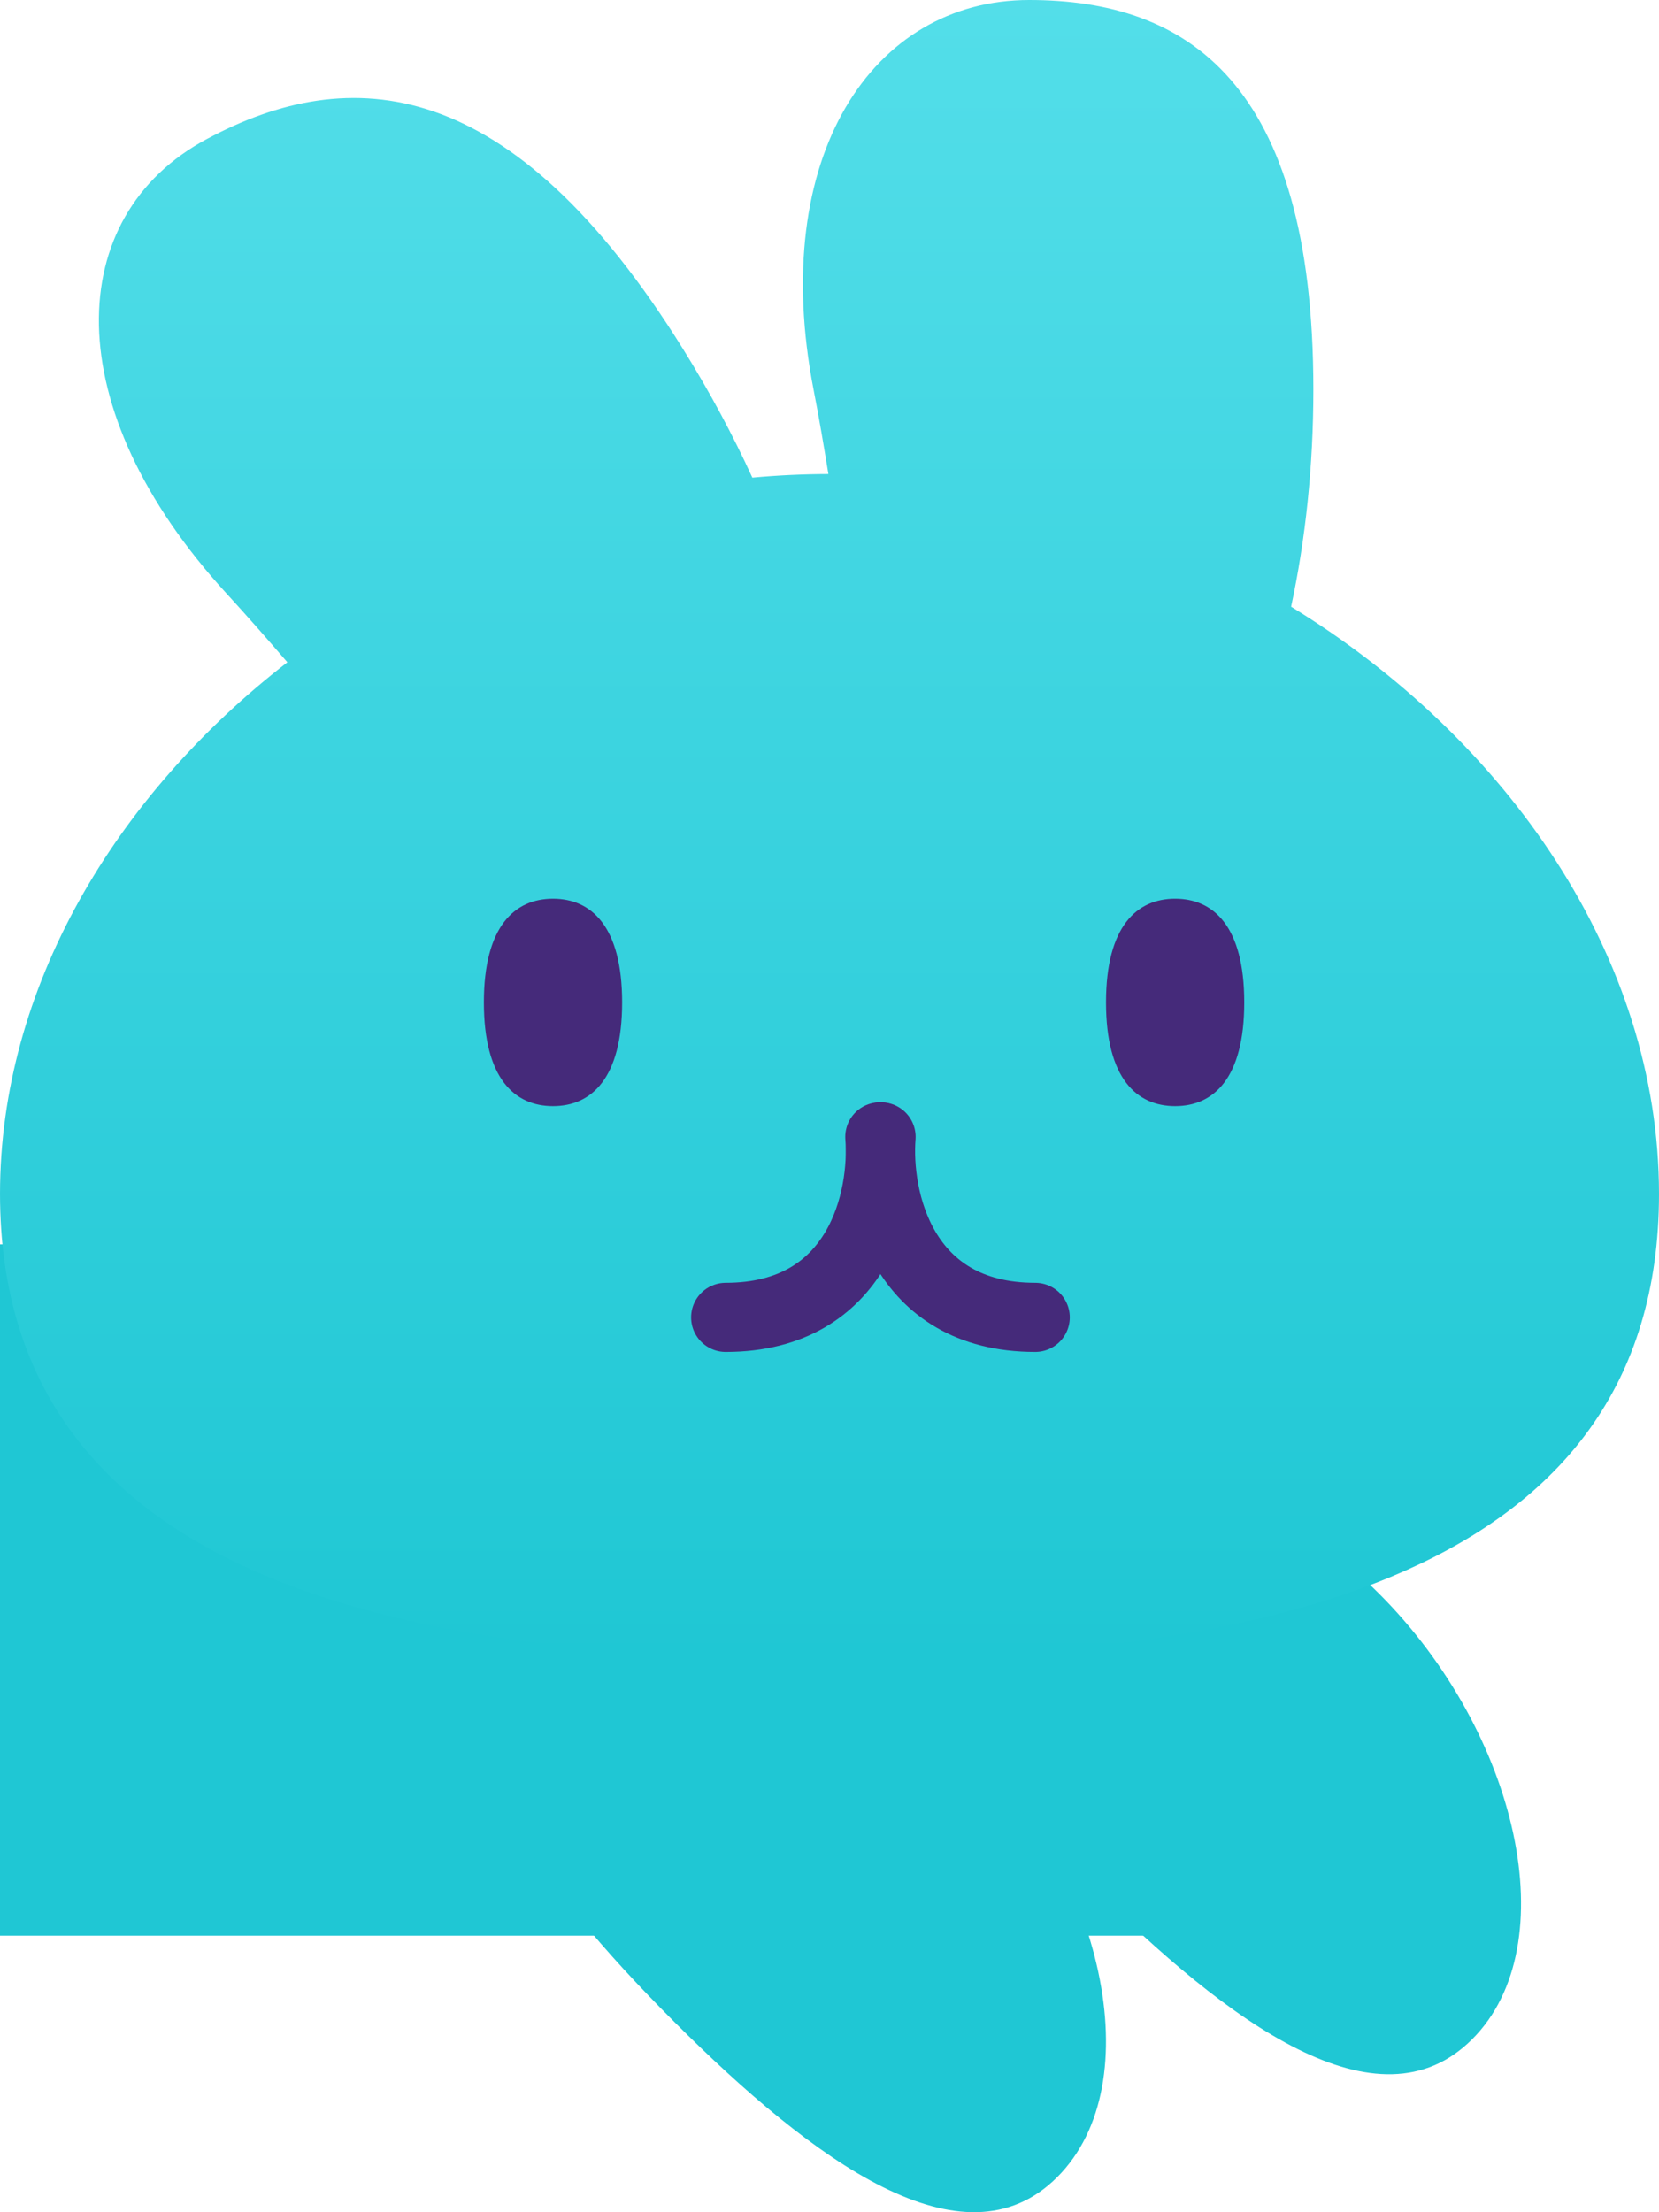 <svg width="24" height="32" viewBox="0 0 24 32" fill="none" xmlns="http://www.w3.org/2000/svg">
<rect y="18" width="17" height="10" fill="#1FC7D4"/>
<path d="M7.507 23.706C6.147 25.066 7.738 27.229 9.754 29.246C11.771 31.262 13.934 32.853 15.294 31.493C16.654 30.133 15.964 27.069 13.947 25.052C11.931 23.036 8.867 22.346 7.507 23.706Z" fill="#1FC7D4"/>
<path d="M13.507 21.706C12.146 23.067 13.738 25.231 15.755 27.249C17.773 29.267 19.938 30.858 21.298 29.497C22.659 28.137 21.968 25.071 19.951 23.053C17.933 21.036 14.868 20.345 13.507 21.706Z" fill="#1FC7D4"/>
<path fill-rule="evenodd" clip-rule="evenodd" d="M11.769 5.634C11.846 6.027 11.916 6.438 11.984 6.857C11.615 6.858 11.248 6.875 10.884 6.909C10.603 6.295 10.269 5.672 9.884 5.053C7.396 1.051 5.062 0.901 2.989 2.013C0.915 3.124 0.811 5.896 3.283 8.592C3.57 8.905 3.863 9.238 4.157 9.58C1.66 11.516 0 14.291 0 17.27C0 22.829 5.785 24 12 24C18.215 24 24 22.829 24 17.27C24 13.849 21.81 10.696 18.678 8.776C18.885 7.81 19 6.749 19 5.634C19 1.172 17.159 0 14.888 0C12.617 0 11.116 2.271 11.769 5.634Z" fill="url(#paint0_linear)"/>
<path d="M12.728 16.445C12.796 17.315 12.445 19.056 10.498 19.056" stroke="#452A7A" stroke-linecap="round"/>
<path d="M12.746 16.445C12.678 17.315 13.03 19.056 14.976 19.056" stroke="#452A7A" stroke-linecap="round"/>
<path d="M9 14.5C9 15.605 8.552 16 8 16C7.448 16 7 15.605 7 14.5C7 13.395 7.448 13 8 13C8.552 13 9 13.395 9 14.5Z" fill="#452A7A"/>
<path d="M18 14.5C18 15.605 17.552 16 17 16C16.448 16 16 15.605 16 14.5C16 13.395 16.448 13 17 13C17.552 13 18 13.395 18 14.5Z" fill="#452A7A"/>
<defs>
<linearGradient id="paint0_linear" x1="12" y1="0" x2="12" y2="24" gradientUnits="userSpaceOnUse">
<stop stop-color="#53DEE9"/>
<stop offset="1" stop-color="#1FC7D4"/>
</linearGradient>
</defs>
</svg>
